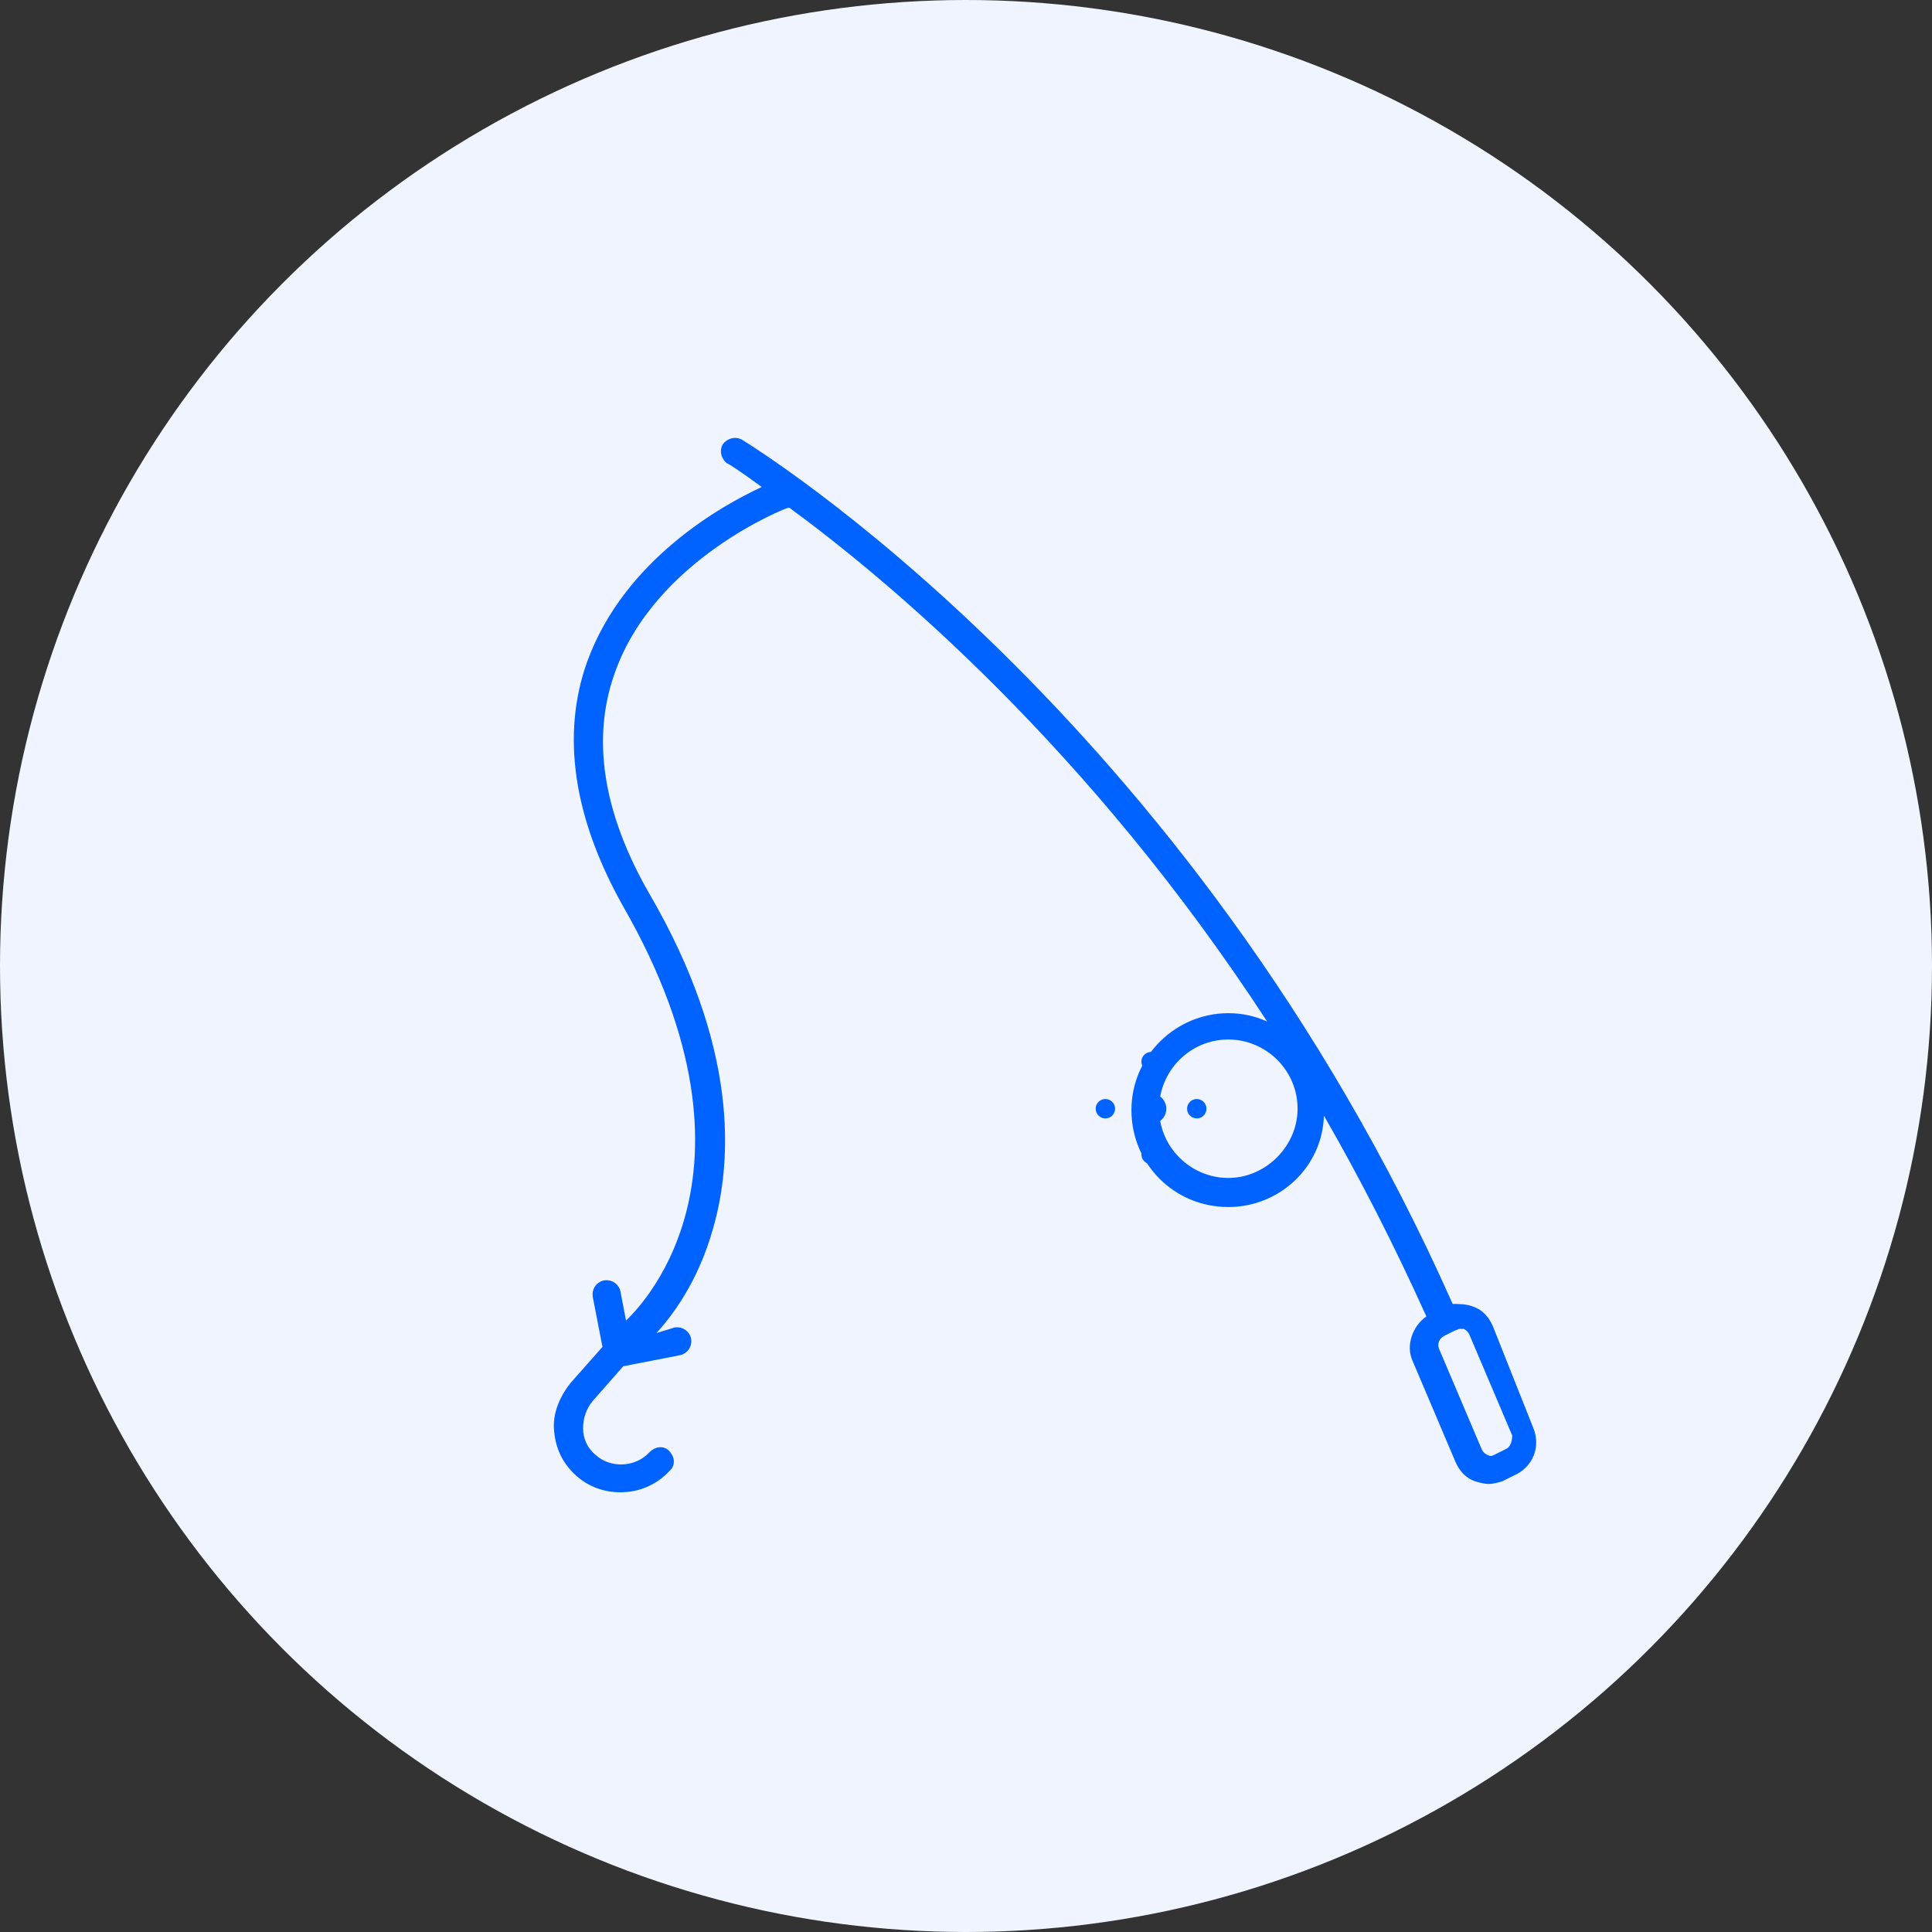 <svg width="150" height="150" viewBox="0 0 150 150" fill="none" xmlns="http://www.w3.org/2000/svg">
<rect x="0" y="0" width="150" height="150" fill="#333333" stroke="none"/>
<circle cx="75" cy="75" r="75" fill="#EFF4FF"/>
<path d="M89.369 83.178C89.785 83.178 90.122 82.841 90.122 82.426C90.122 82.01 89.785 81.673 89.369 81.673C88.954 81.673 88.617 82.01 88.617 82.426C88.617 82.841 88.954 83.178 89.369 83.178Z" fill="#0063FF"/>
<path d="M89.369 90.381C89.785 90.381 90.122 90.044 90.122 89.629C90.122 89.213 89.785 88.876 89.369 88.876C88.954 88.876 88.617 89.213 88.617 89.629C88.617 90.044 88.954 90.381 89.369 90.381Z" fill="#0063FF"/>
<path d="M85.821 86.834C86.237 86.834 86.574 86.496 86.574 86.081C86.574 85.665 86.237 85.328 85.821 85.328C85.406 85.328 85.069 85.665 85.069 86.081C85.069 86.496 85.406 86.834 85.821 86.834Z" fill="#0063FF"/>
<path d="M92.917 86.834C93.332 86.834 93.669 86.496 93.669 86.081C93.669 85.665 93.332 85.328 92.917 85.328C92.501 85.328 92.164 85.665 92.164 86.081C92.164 86.496 92.501 86.834 92.917 86.834Z" fill="#0063FF"/>
<path d="M89.369 87.263C90.022 87.263 90.552 86.734 90.552 86.081C90.552 85.428 90.022 84.898 89.369 84.898C88.716 84.898 88.186 85.428 88.186 86.081C88.186 86.734 88.716 87.263 89.369 87.263Z" fill="#0063FF"/>
<path d="M119.021 110.807L115.903 102.959C115.58 102.207 115.043 101.669 114.398 101.454C113.86 101.239 113.323 101.239 112.785 101.239C92.359 55.227 57.957 34.37 57.635 34.155C57.097 33.833 56.452 34.048 56.129 34.478C55.807 35.015 56.022 35.66 56.452 35.983C56.559 35.983 57.527 36.628 59.14 37.81C56.129 39.208 48.496 43.401 45.594 51.356C43.551 57.054 44.519 63.505 48.389 70.385C60.537 91.564 49.142 101.992 48.604 102.529L48.174 100.272C48.066 99.734 47.529 99.304 46.884 99.412C46.346 99.519 45.916 100.057 46.024 100.702L46.776 104.572L44.304 107.367C43.444 108.442 42.906 109.732 43.014 111.022C43.121 112.42 43.659 113.602 44.734 114.57C45.701 115.43 46.884 115.86 48.174 115.86C49.572 115.86 50.969 115.322 52.044 114.14C52.474 113.71 52.367 113.065 51.937 112.635C51.507 112.205 50.862 112.312 50.432 112.742C49.356 113.925 47.421 114.032 46.239 112.957C45.594 112.42 45.271 111.667 45.271 110.915C45.271 110.162 45.486 109.41 46.024 108.765L48.389 106.077L52.797 105.217C53.334 105.109 53.764 104.572 53.657 103.927C53.549 103.389 53.012 102.959 52.367 103.067L50.969 103.497C52.044 102.314 54.194 99.627 55.377 95.326C56.882 90.058 57.312 81.243 50.432 69.417C46.776 63.075 45.916 57.269 47.744 52.216C50.862 43.401 61.075 39.423 61.182 39.423C61.182 39.423 61.182 39.423 61.29 39.423C68.923 45.013 84.511 58.022 98.379 79.308C97.412 78.878 96.444 78.663 95.369 78.663C91.284 78.663 87.844 81.996 87.844 86.188C87.844 90.381 91.176 93.714 95.369 93.714C99.347 93.714 102.68 90.596 102.787 86.618C105.582 91.456 108.27 96.724 110.743 102.207C109.668 102.959 109.13 104.464 109.667 105.647L113 113.495C113.323 114.247 113.86 114.785 114.505 115C114.828 115.107 115.258 115.215 115.58 115.215C115.903 115.215 116.333 115.107 116.655 115L117.515 114.57C119.021 113.925 119.666 112.312 119.021 110.807ZM95.369 91.456C92.466 91.456 89.994 89.091 89.994 86.081C89.994 83.178 92.359 80.706 95.369 80.706C98.272 80.706 100.744 83.071 100.744 86.081C100.744 88.984 98.272 91.456 95.369 91.456ZM116.87 112.527L116.01 112.957C115.795 113.065 115.688 113.065 115.473 112.957C115.258 112.85 115.15 112.742 115.043 112.527L111.71 104.679C111.603 104.357 111.71 103.927 112.14 103.712L113 103.282C113.108 103.282 113.215 103.174 113.323 103.174C113.43 103.174 113.538 103.174 113.645 103.174C113.86 103.282 113.968 103.389 114.075 103.604L117.408 111.452C117.408 111.99 117.193 112.42 116.87 112.527Z" fill="#0063FF"/>
</svg>
